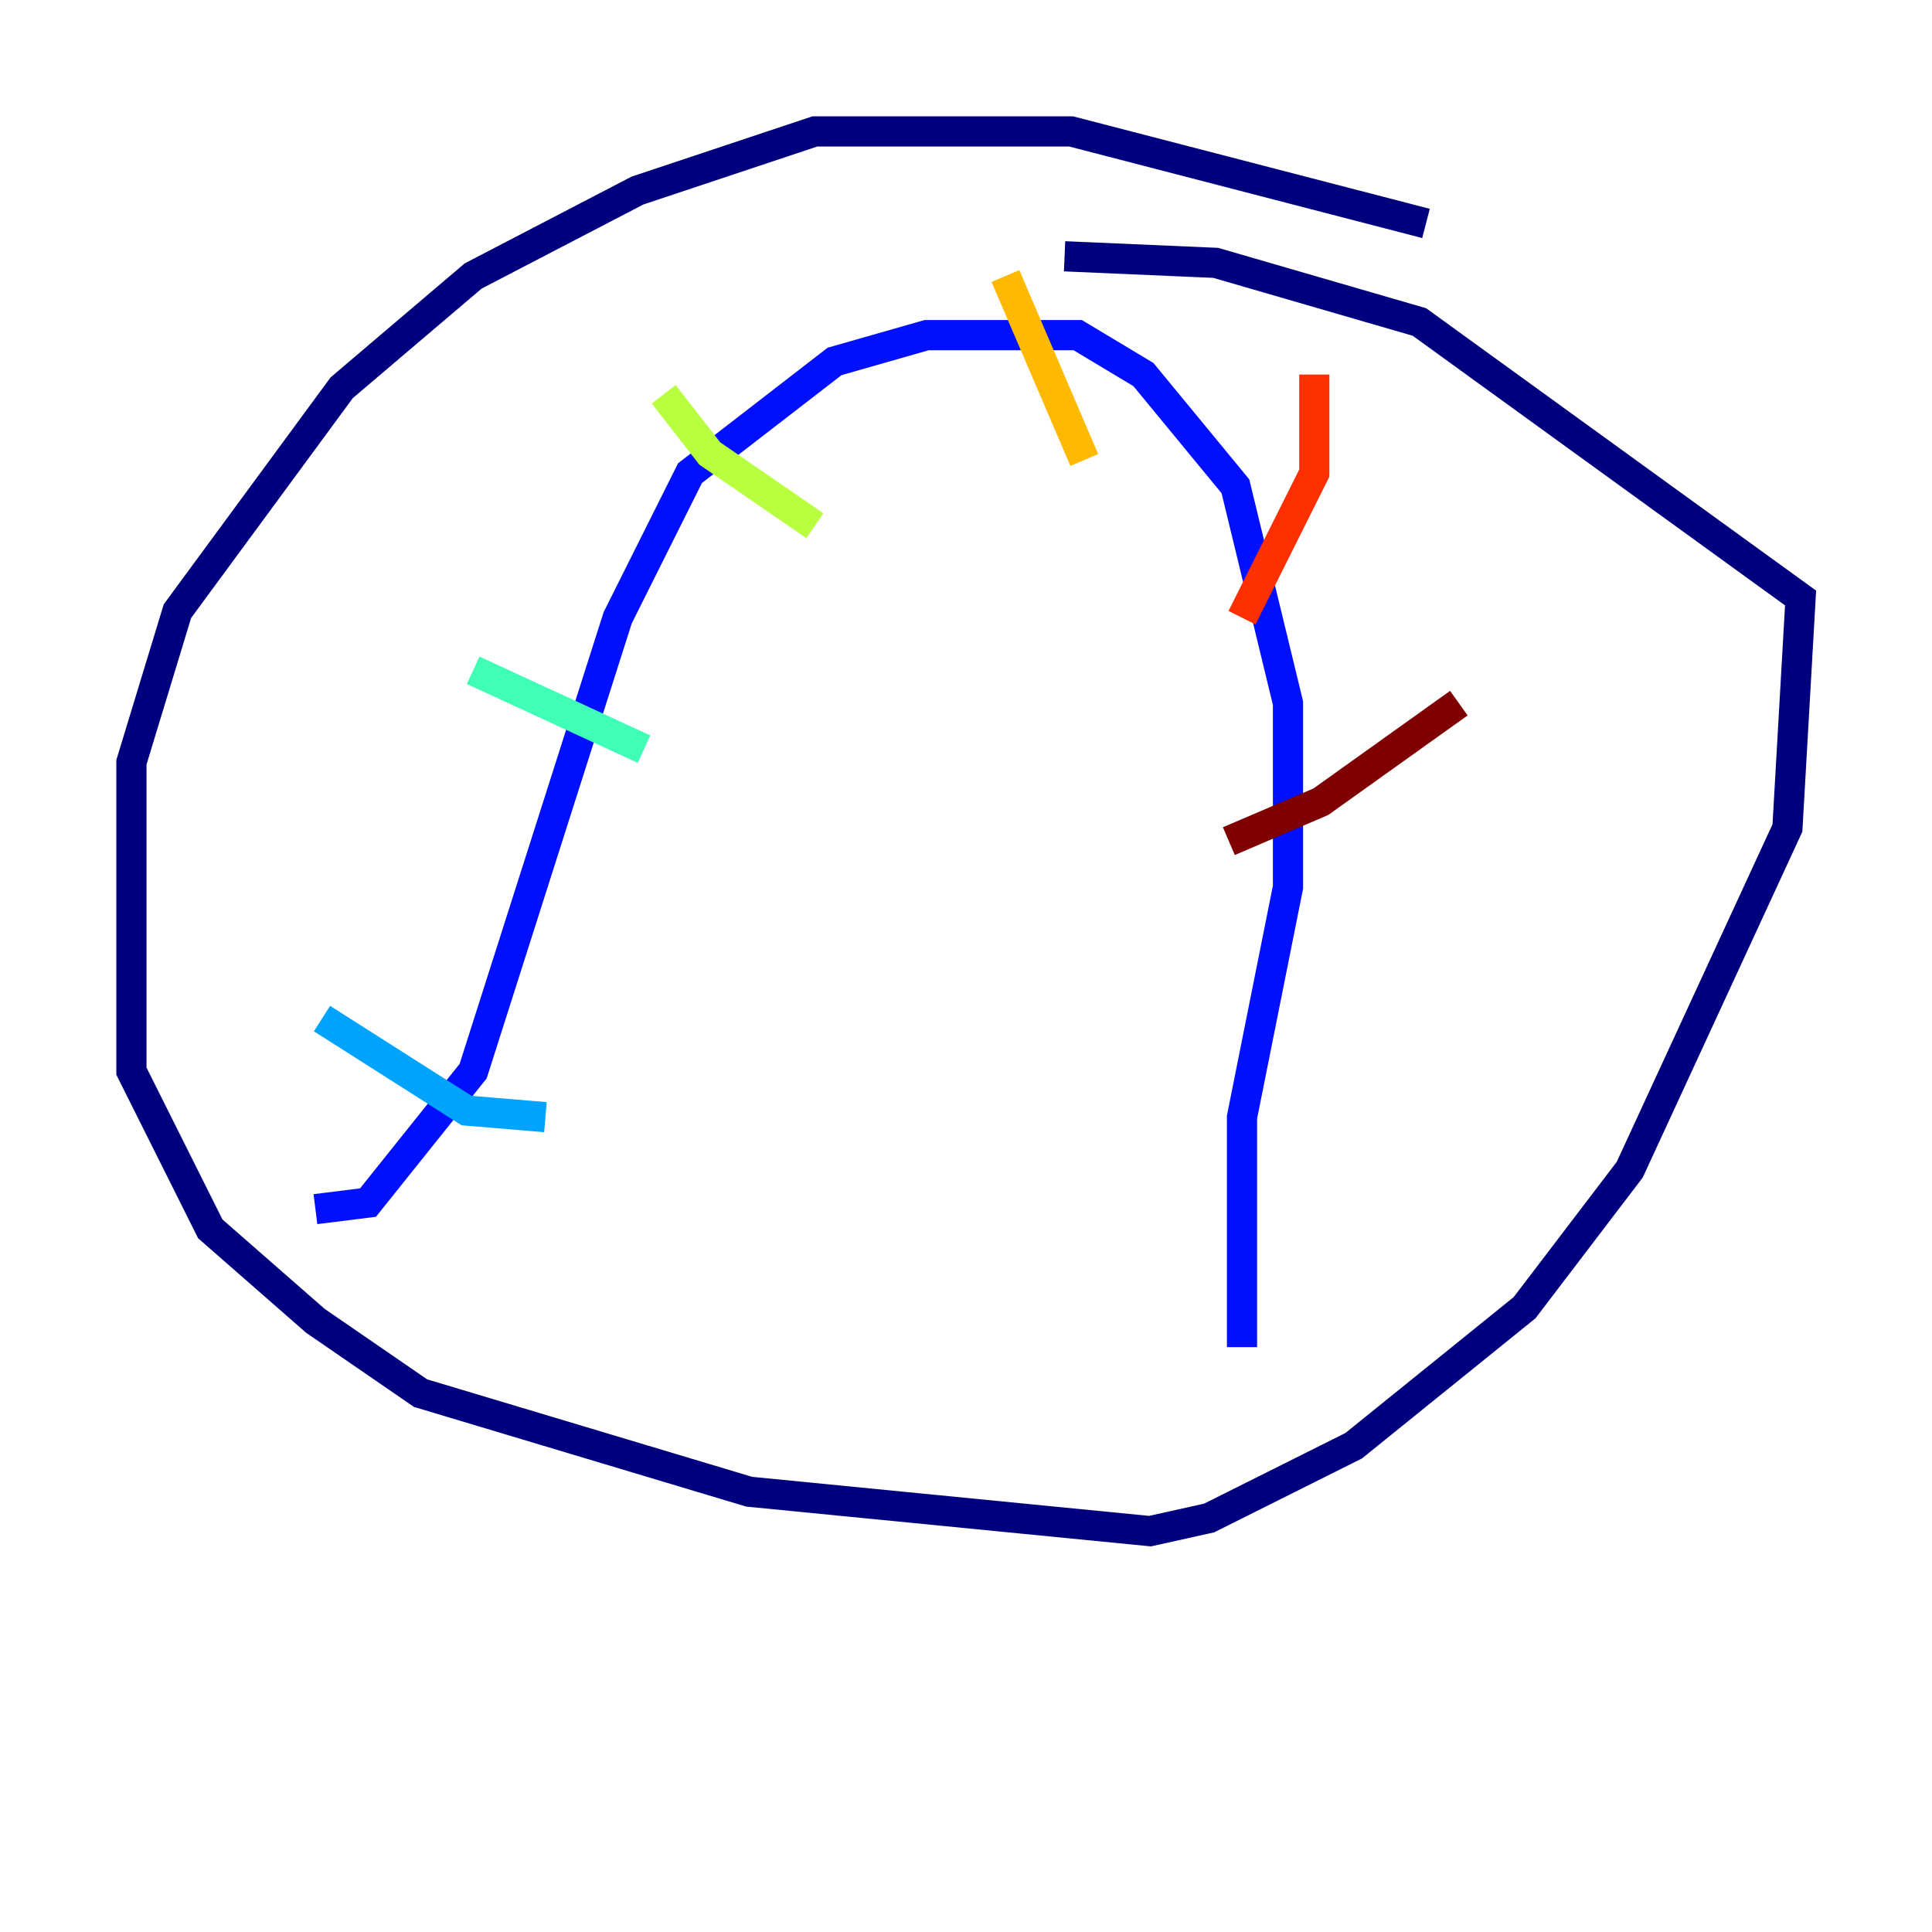 <?xml version="1.0" encoding="utf-8" ?>
<svg baseProfile="tiny" height="128" version="1.2" viewBox="0,0,128,128" width="128" xmlns="http://www.w3.org/2000/svg" xmlns:ev="http://www.w3.org/2001/xml-events" xmlns:xlink="http://www.w3.org/1999/xlink"><defs /><polyline fill="none" points="94.476,14.803 70.966,8.707 53.986,8.707 42.231,12.626 31.347,18.286 22.64,25.687 11.755,40.49 8.707,50.503 8.707,70.966 13.932,81.415 20.898,87.51 27.864,92.299 49.633,98.83 76.191,101.442 80.109,100.571 89.687,95.782 101.007,86.639 107.973,77.497 118.422,54.857 119.293,39.619 94.041,21.333 80.544,17.415 70.531,16.98" stroke="#00007f" stroke-width="2" /><polyline fill="none" points="20.898,80.109 24.381,79.674 31.347,70.966 40.925,40.925 45.714,31.347 55.292,23.946 61.388,22.204 71.401,22.204 75.755,24.816 81.85,32.218 85.333,46.585 85.333,58.776 82.286,74.014 82.286,89.252" stroke="#0010ff" stroke-width="2" /><polyline fill="none" points="21.333,67.483 30.912,73.578 36.136,74.014" stroke="#00a4ff" stroke-width="2" /><polyline fill="none" points="31.347,44.408 42.667,49.633" stroke="#3fffb7" stroke-width="2" /><polyline fill="none" points="43.973,26.122 47.02,30.041 53.986,34.83" stroke="#b7ff3f" stroke-width="2" /><polyline fill="none" points="66.612,18.286 71.837,30.476" stroke="#ffb900" stroke-width="2" /><polyline fill="none" points="87.075,24.816 87.075,31.347 82.286,40.925" stroke="#ff3000" stroke-width="2" /><polyline fill="none" points="96.653,46.585 87.51,53.116 81.415,55.728" stroke="#7f0000" stroke-width="2" /></svg>